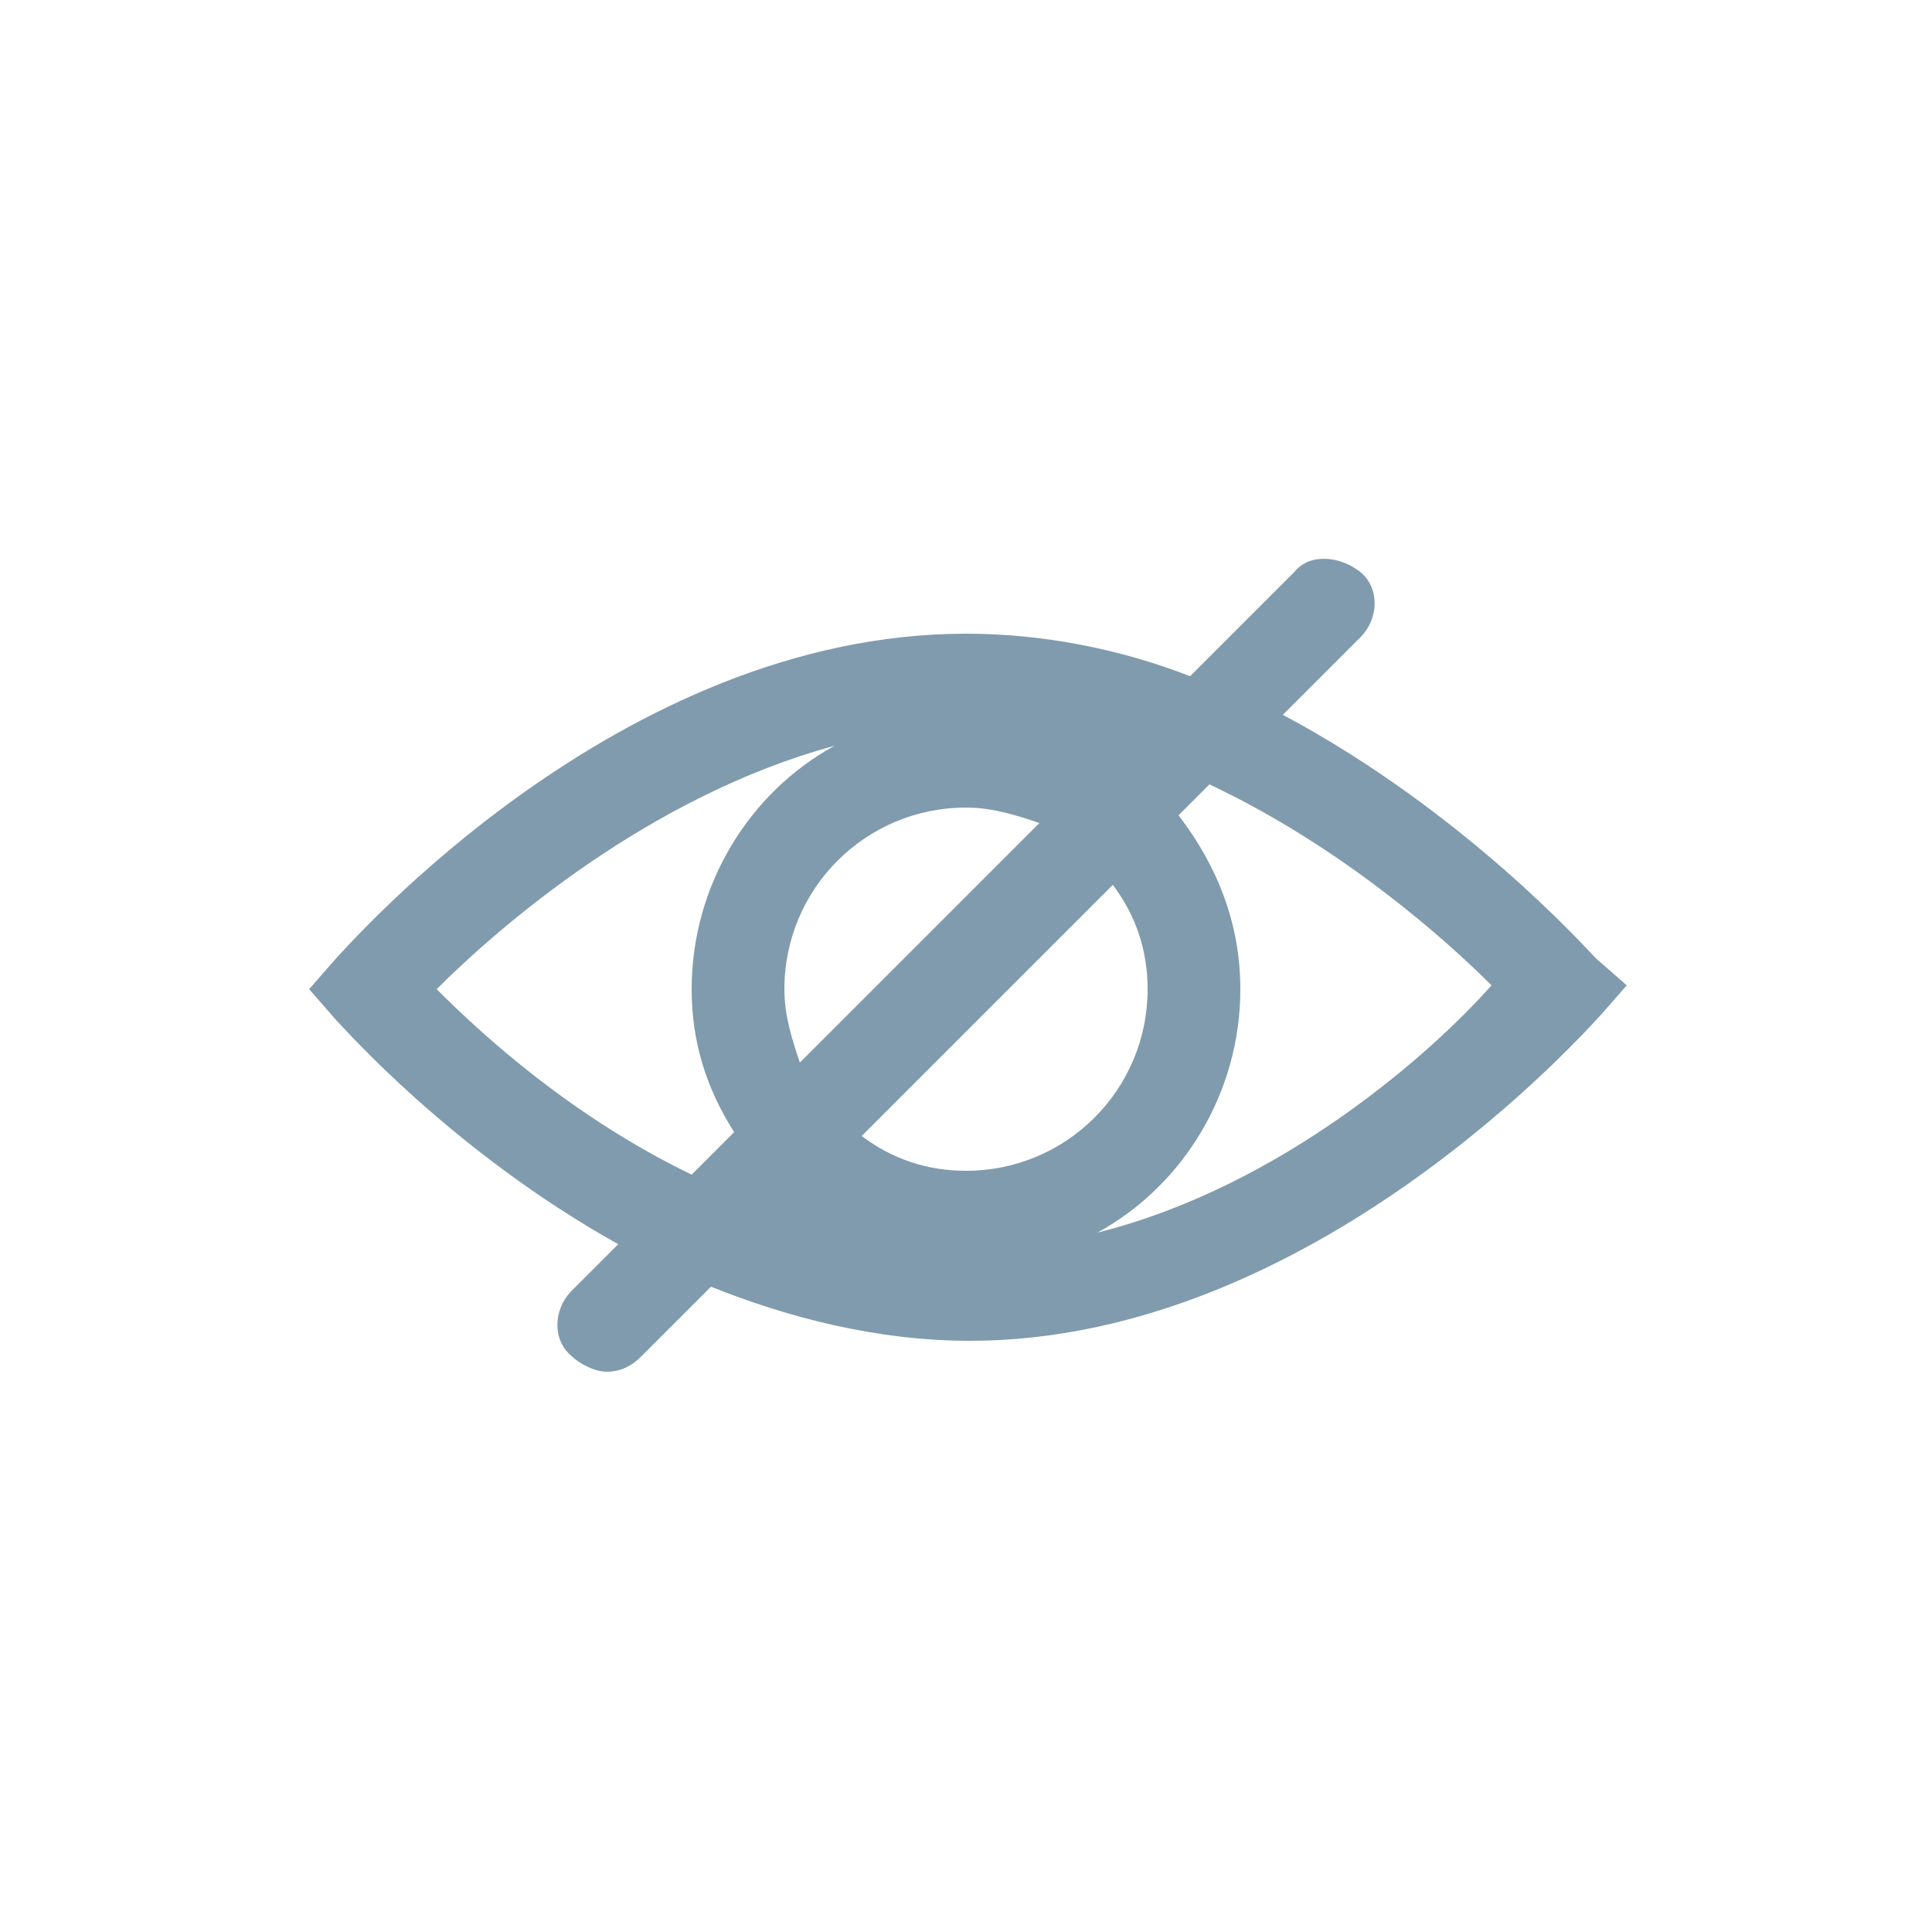 <?xml version="1.0" encoding="utf-8"?>
<!-- Generator: Adobe Illustrator 27.8.0, SVG Export Plug-In . SVG Version: 6.00 Build 0)  -->
<svg version="1.1" id="Layer_1" xmlns="http://www.w3.org/2000/svg" xmlns:xlink="http://www.w3.org/1999/xlink" x="0px" y="0px"
	 viewBox="0 0 50 50" style="enable-background:new 0 0 50 50;" xml:space="preserve">
<style type="text/css">
	.st0{fill:#809BAD;}
</style>
<path class="st0" d="M41.3,24.8c-0.2-0.2-3.4-3.8-8.1-6.3l2-2c0.5-0.5,0.5-1.3,0-1.7s-1.3-0.5-1.7,0l-2.7,2.7
	C29,16.8,27,16.4,25,16.4c-9,0-16,8.1-16.3,8.4L8,25.6l0.7,0.8c0.2,0.2,3,3.4,7.3,5.8l-1.2,1.2c-0.5,0.5-0.5,1.3,0,1.7
	c0.2,0.2,0.6,0.4,0.9,0.4c0.3,0,0.6-0.1,0.9-0.4l1.8-1.8c2,0.8,4.3,1.4,6.7,1.4c8.9,0,16-8.1,16.3-8.4l0.7-0.8L41.3,24.8z
	 M29.7,25.6c0,2.6-2.1,4.7-4.7,4.7c-1,0-1.9-0.3-2.7-0.9l6.5-6.5C29.4,23.7,29.7,24.6,29.7,25.6z M20.3,25.6c0-2.6,2.1-4.7,4.7-4.7
	c0.7,0,1.3,0.2,1.9,0.4l-6.2,6.2C20.5,26.9,20.3,26.3,20.3,25.6z M11.3,25.6c1.6-1.6,5.5-5,10.3-6.3c-2.2,1.2-3.7,3.6-3.7,6.3
	c0,1.4,0.4,2.6,1.1,3.7l-1.1,1.1C14.8,28.9,12.5,26.8,11.3,25.6z M28.4,31.9c2.2-1.2,3.7-3.6,3.7-6.3c0-1.7-0.6-3.2-1.6-4.5l0.8-0.8
	c3.4,1.6,6.1,4,7.3,5.2C37.1,27.2,33.2,30.7,28.4,31.9z"/>
</svg>
